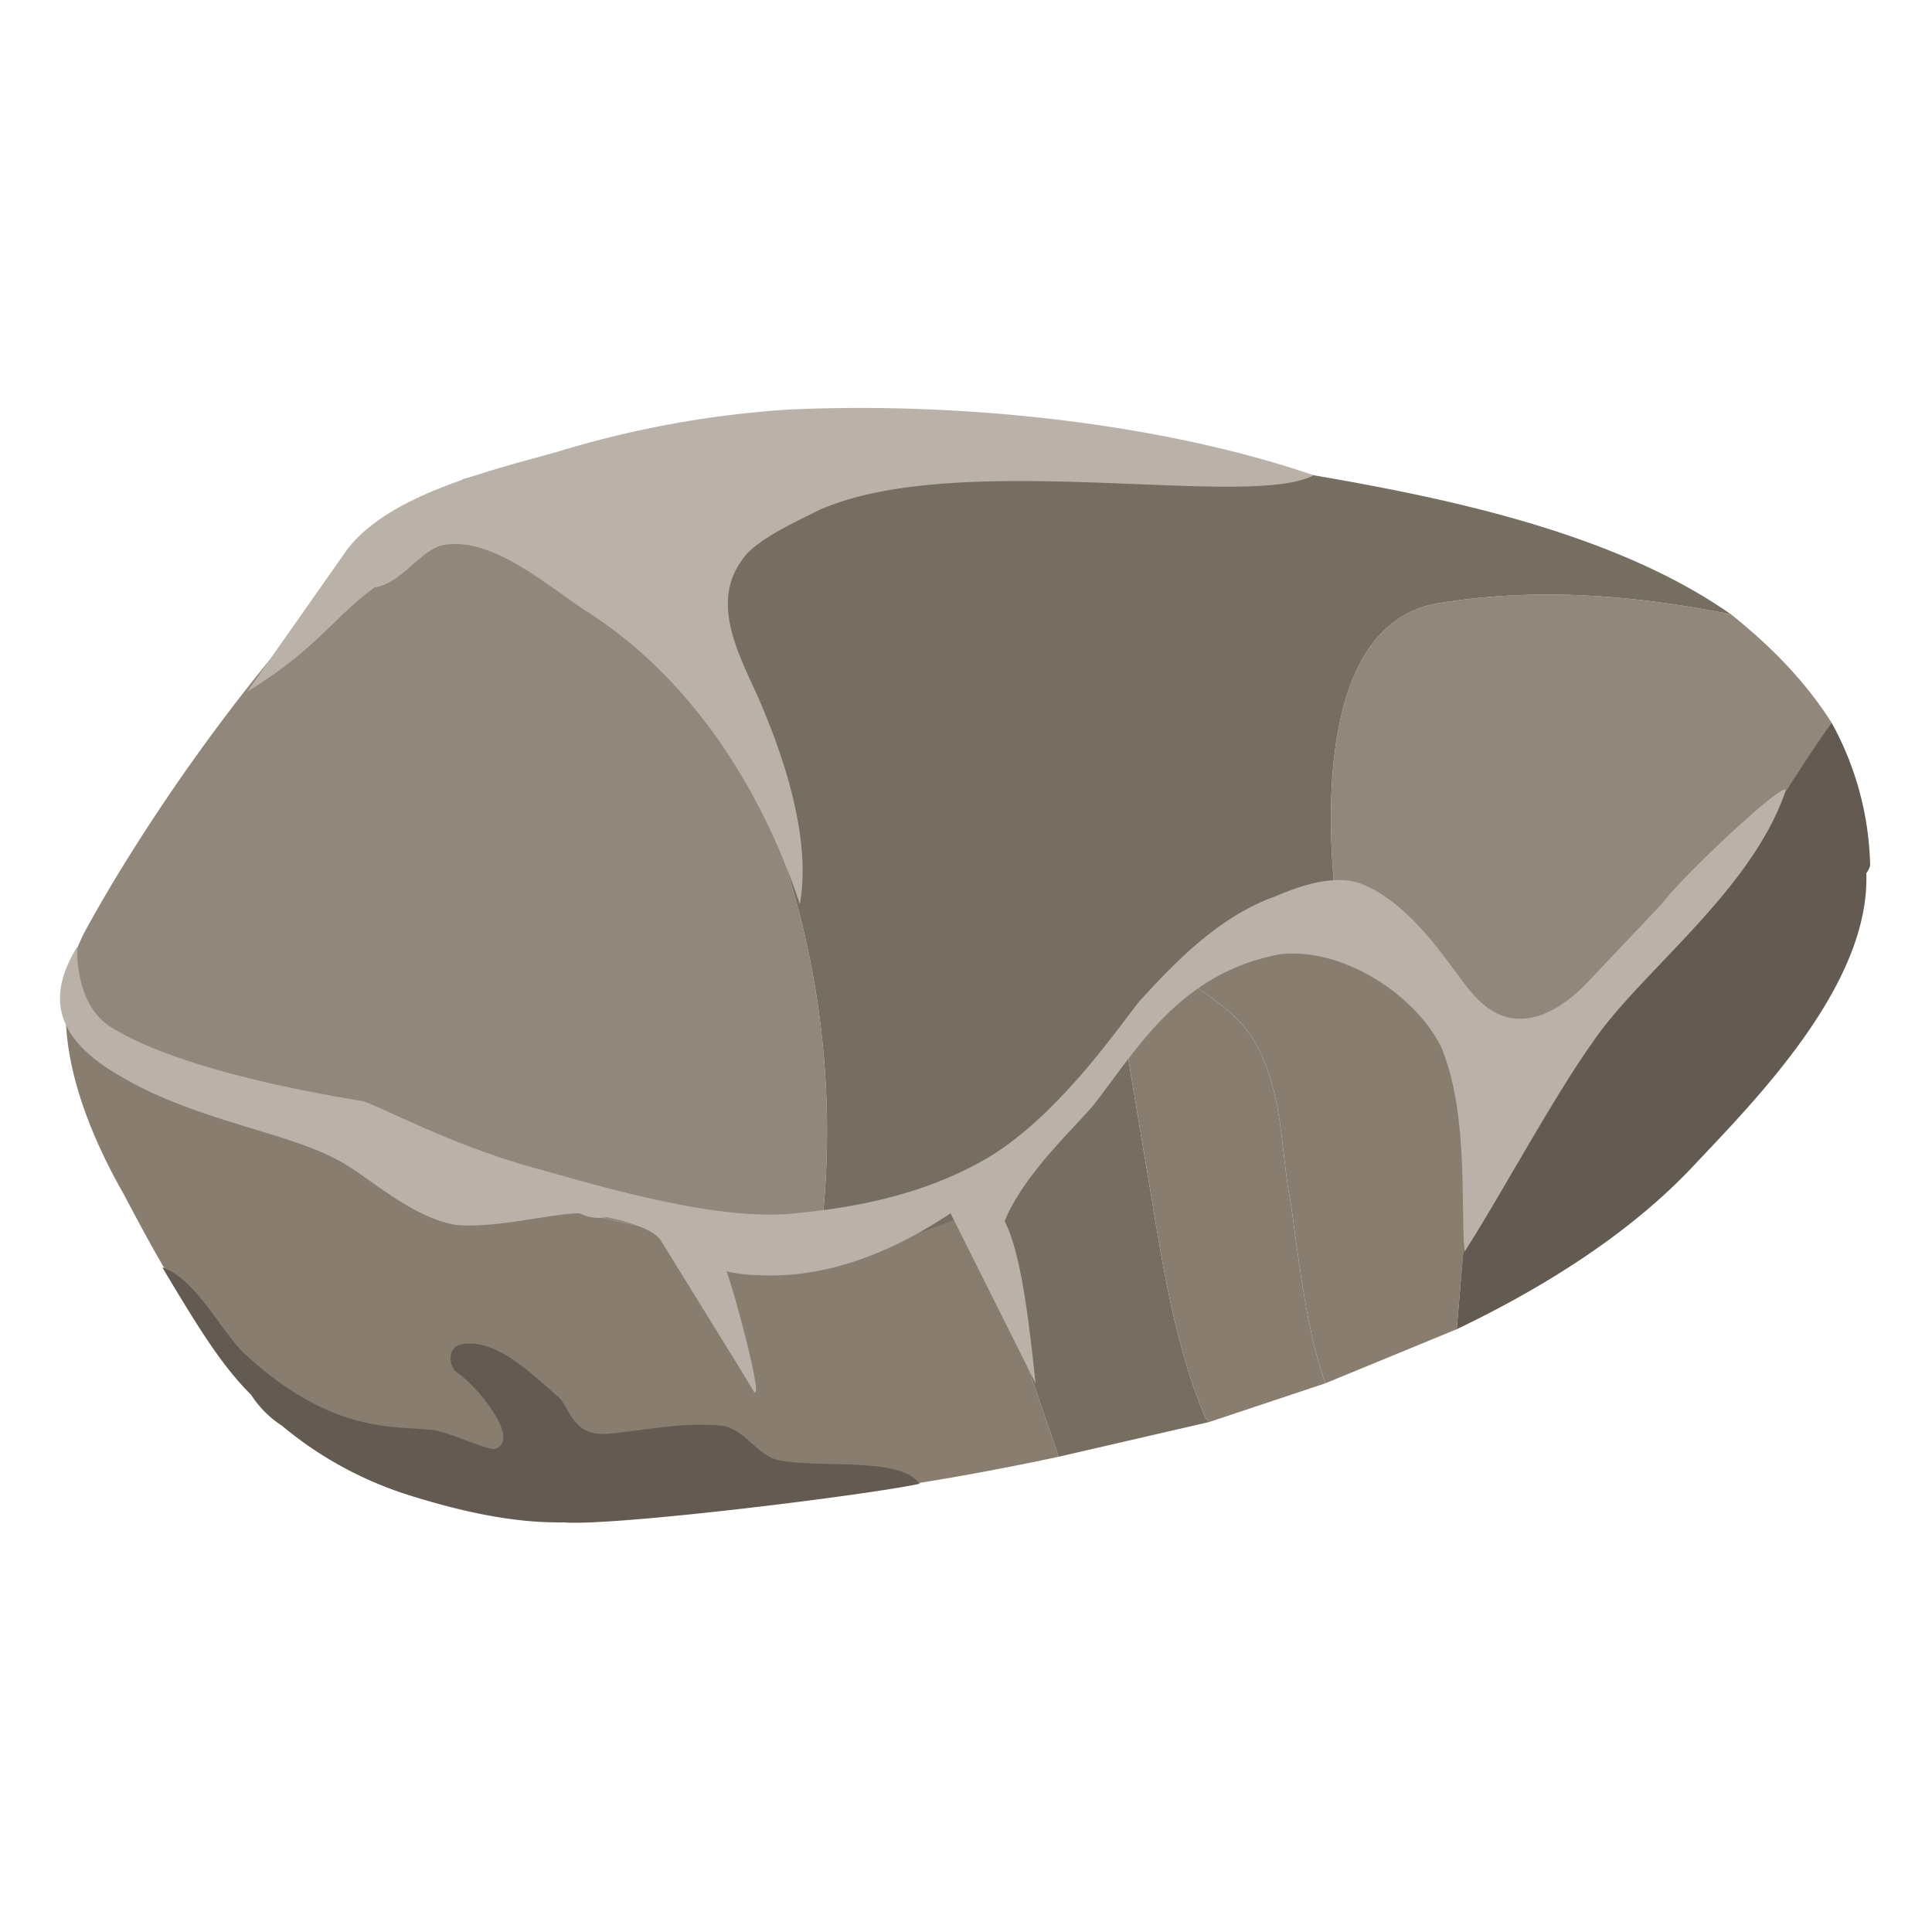 <svg xmlns="http://www.w3.org/2000/svg" viewBox="0 0 500 500"><defs><style>.cls-3{fill:#91887b}.cls-4{fill:#776e62}.cls-5{fill:#897d6f}.cls-6{fill:#635a52}.cls-7{fill:#bab2a8}</style></defs><g style="isolation:isolate"><g id="_Layer_" data-name="&lt;Layer&gt;"><path class="cls-3" d="M448 159c-25-5-50-7-75-3-29 4-31 47-27 80 9 3 16 11 23 18 45 42 81-32 105-67-7-11-16-20-26-28zM155 149a66 66 0 00-54-11c-28 24-61 70-79 103a44 44 0 00-5 21c43 22 87 40 134 52 20 5 41 9 61 9a226 226 0 00-10-103c-9-27-24-55-47-71z"/><path class="cls-4" d="M120 124c-6 3-12 8-19 14 18-4 36-2 54 11 23 16 38 44 47 71a226 226 0 0110 103 117 117 0 0018-2c32-6 45-25 61-52 9-15 22-31 41-34a29 29 0 0114 1c-4-33-2-76 27-80 25-4 50-2 75 3-30-21-73-30-108-36-73-14-148-19-220 1z"/><path class="cls-5" d="M252 313a73 73 0 01-22 8c-27 5-54-1-79-7-47-12-91-30-134-52 0 16 7 33 15 47 10 19 20 37 35 53 35 38 84 32 132 27a719 719 0 0075-12l-11-32c-3-10-5-23-11-32z"/><path class="cls-4" d="M296 298l-5-30v1c-11 19-22 35-39 44 6 9 8 22 11 32l11 32 39-9-1-1c-9-21-12-46-16-69z"/><path class="cls-6" d="M384 264l-2 20-5 60c23-11 45-25 61-42s46-47 45-76a6 6 0 001-2 80 80 0 00-10-37c-22 31-52 93-90 77z"/><path class="cls-5" d="M329 280c-4-14-10-18-20-25-3 2-6 0-6-3a105 105 0 00-12 16l5 30c4 23 7 48 16 69l1 1 30-10c-5-14-7-33-9-47-2-10-2-21-5-31zM332 235a43 43 0 00-22 10c24-12 44-7 60 18a145 145 0 0112 23v-2l2-20a49 49 0 01-15-10c-11-11-20-21-37-19z"/><path class="cls-5" d="M310 245a65 65 0 00-7 7c0 3 3 5 6 3 10 7 16 11 20 25 3 10 3 21 5 31 2 14 4 33 9 47l34-14 5-58a145 145 0 00-12-23c-16-25-36-30-60-18z"/><path class="cls-7" d="M430 234l-18 19c-9 10-21 16-31 4-4-4-14-22-28-28-7-3-16 0-23 3-14 5-25 16-35 27-5 6-21 30-40 41s-40 13-49 14c-18 2-44-5-65-11-23-6-41-16-47-18-12-2-47-8-65-19-10-6-9-21-9-21-8 13-6 24 12 34 19 11 42 14 55 21 8 4 19 15 31 17 10 1 25-3 32-3a11 11 0 007 1c5 1 12 3 14 6l21 34 3 5c3 4-5-26-7-31a37 37 0 008 1c18 1 35-6 50-16l22 44c-2-19-4-34-8-42 5-12 17-23 23-30 11-14 22-34 48-39 16-2 35 10 42 24 7 17 5 40 6 53 9-14 23-40 33-54 12-18 41-39 50-65 2-5-26 21-32 29z"/><path class="cls-6" d="M202 378c-6-1-9-8-15-9-10-1-19 1-29 2-9 1-10-5-13-9-8-7-17-16-26-14-3 1-3 5-1 7 6 4 17 18 10 20-3 0-13-5-17-5-9-1-25 1-47-19-6-5-13-20-22-23 9 15 15 25 23 33a27 27 0 008 8 96 96 0 0030 17c24 8 37 8 43 8 13 1 78-7 92-10-5-7-25-4-36-6z"/><path class="cls-7" d="M204 106a262 262 0 00-60 11c-18 5-43 11-54 25l-26 37c18-11 22-19 33-27 7-1 12-10 18-11 13-2 27 11 38 18 26 17 44 45 54 75 3-17-4-38-11-54-5-11-12-24-4-35 3-5 14-10 20-13 36-16 111 0 128-9-41-14-93-19-136-17z"/></g></g></svg>